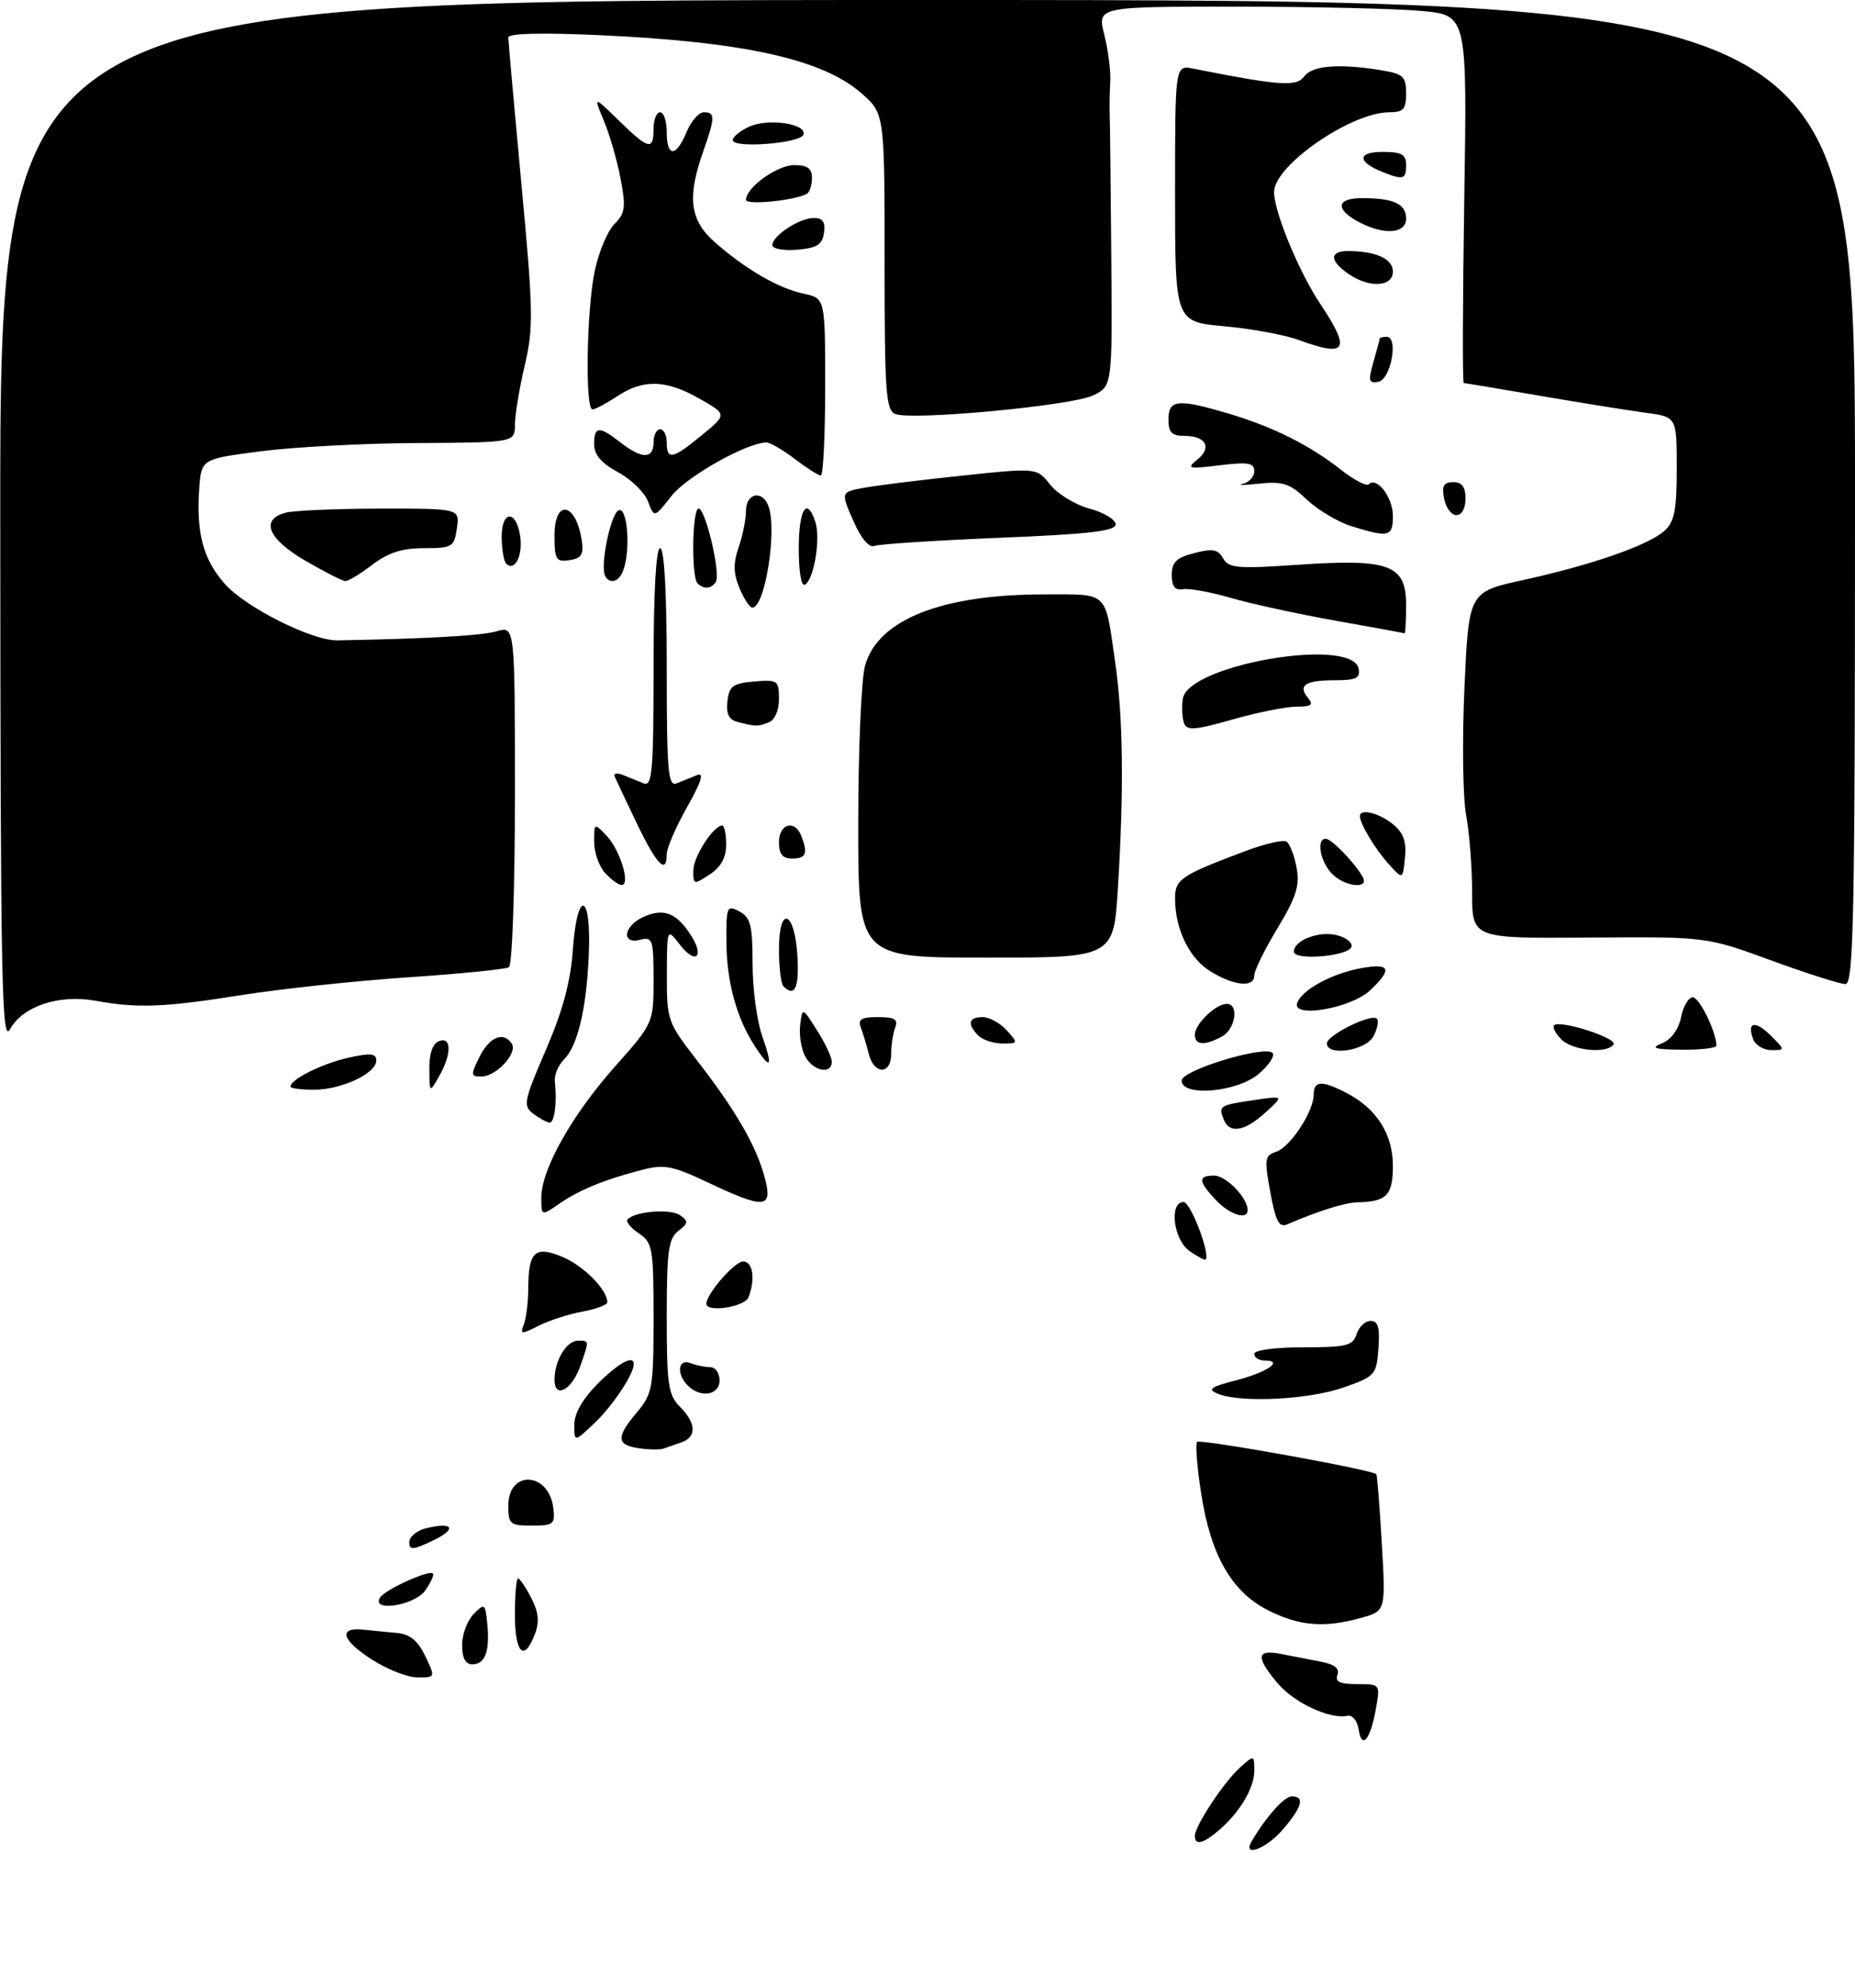 <?xml version="1.0" encoding="UTF-8" standalone="no"?>
<!DOCTYPE svg PUBLIC "-//W3C//DTD SVG 1.1//EN" "http://www.w3.org/Graphics/SVG/1.1/DTD/svg11.dtd" >
<svg xmlns="http://www.w3.org/2000/svg" xmlns:xlink="http://www.w3.org/1999/xlink" version="1.1" viewBox="0 0 281 301">
 <g >
 <path fill="currentColor"
d=" M 189.63 278.75 C 191.90 274.94 194.54 272.00 195.69 272.00 C 197.67 272.00 197.28 273.52 194.41 276.92 C 191.91 279.90 188.07 281.37 189.63 278.75 Z  M 181.00 277.98 C 181.00 276.47 185.42 269.78 187.87 267.60 C 189.98 265.71 190.00 265.71 190.00 268.12 C 190.00 270.76 187.76 274.49 184.53 277.22 C 182.20 279.19 181.00 279.45 181.00 277.98 Z  M 205.81 261.87 C 205.61 260.53 204.87 259.63 204.11 259.79 C 201.47 260.36 196.02 257.82 193.53 254.86 C 190.19 250.89 190.32 249.71 194.00 250.42 C 195.65 250.74 198.38 251.27 200.07 251.59 C 202.16 252.00 202.97 252.64 202.60 253.59 C 202.20 254.64 202.97 255.00 205.58 255.00 C 209.09 255.00 209.09 255.00 208.42 258.75 C 207.59 263.43 206.28 264.99 205.81 261.87 Z  M 56.26 251.23 C 51.71 248.30 51.20 246.34 55.10 246.76 C 56.42 246.90 58.71 247.12 60.18 247.26 C 62.10 247.43 63.30 248.42 64.42 250.75 C 65.97 254.00 65.97 254.00 63.23 253.98 C 61.73 253.98 58.59 252.74 56.26 251.23 Z  M 70.00 249.07 C 70.00 247.46 70.79 245.35 71.75 244.38 C 73.42 242.70 73.51 242.77 73.82 245.91 C 74.22 250.04 73.49 252.00 71.53 252.00 C 70.50 252.00 70.00 251.03 70.00 249.07 Z  M 78.00 244.50 C 78.00 241.47 78.21 239.00 78.47 239.00 C 78.74 239.00 79.63 240.32 80.47 241.94 C 81.59 244.11 81.74 245.56 81.02 247.44 C 79.40 251.71 78.00 250.35 78.00 244.50 Z  M 192.22 243.88 C 186.62 241.11 183.42 235.58 181.96 226.16 C 181.33 222.14 181.06 218.61 181.34 218.32 C 181.82 217.84 207.96 222.55 208.49 223.21 C 208.62 223.37 208.99 228.10 209.32 233.72 C 209.91 243.93 209.91 243.93 206.21 244.96 C 200.63 246.51 196.95 246.22 192.22 243.88 Z  M 57.56 241.90 C 58.31 240.69 64.99 237.66 65.59 238.25 C 65.79 238.45 65.26 239.61 64.42 240.81 C 62.83 243.09 56.18 244.14 57.56 241.90 Z  M 62.00 233.50 C 62.00 232.70 63.11 231.76 64.46 231.42 C 68.66 230.37 69.33 231.47 65.58 233.26 C 62.55 234.71 62.00 234.74 62.00 233.50 Z  M 77.00 227.97 C 77.00 222.50 83.16 222.85 83.82 228.35 C 84.11 230.78 83.84 231.00 80.57 231.00 C 77.26 231.00 77.00 230.78 77.00 227.97 Z  M 96.75 219.28 C 93.35 218.77 93.30 217.62 96.50 213.82 C 98.84 211.03 99.00 210.14 99.00 199.55 C 99.00 188.94 98.86 188.15 96.75 186.73 C 95.51 185.90 94.76 184.95 95.07 184.62 C 96.24 183.40 101.55 182.98 103.00 183.99 C 104.31 184.91 104.28 185.20 102.75 186.38 C 101.26 187.52 101.00 189.45 101.00 199.36 C 101.00 209.67 101.23 211.23 103.00 213.00 C 105.47 215.47 105.56 217.57 103.25 218.38 C 102.29 218.72 101.05 219.16 100.50 219.34 C 99.95 219.53 98.26 219.50 96.75 219.28 Z  M 87.00 215.72 C 87.00 214.02 88.26 211.80 90.53 209.53 C 93.73 206.34 96.00 205.10 96.00 206.55 C 96.00 208.07 92.83 212.83 90.09 215.44 C 87.00 218.37 87.00 218.37 87.00 215.72 Z  M 184.50 211.04 C 182.84 210.36 183.32 210.01 187.27 208.99 C 192.01 207.76 194.54 206.00 191.56 206.00 C 190.70 206.00 190.00 205.55 190.00 205.00 C 190.00 204.42 193.14 204.00 197.43 204.00 C 203.99 204.00 204.94 203.76 205.50 202.00 C 205.85 200.90 206.81 200.00 207.62 200.00 C 208.76 200.00 209.04 201.00 208.81 204.17 C 208.51 208.19 208.32 208.40 203.50 210.09 C 198.27 211.93 187.93 212.44 184.50 211.04 Z  M 84.00 208.90 C 84.00 206.02 85.81 203.00 87.54 203.00 C 89.28 203.00 89.28 202.91 87.93 206.77 C 86.64 210.47 84.00 211.90 84.00 208.90 Z  M 104.20 209.80 C 102.43 208.03 102.69 205.67 104.58 206.39 C 105.45 206.73 106.80 207.00 107.58 207.00 C 108.36 207.00 109.00 207.90 109.00 209.00 C 109.00 211.26 106.13 211.73 104.20 209.80 Z  M 79.35 200.52 C 79.71 199.59 80.01 197.19 80.02 195.17 C 80.04 189.48 81.02 188.57 85.22 190.32 C 88.40 191.65 92.00 195.29 92.00 197.18 C 92.00 197.58 90.31 198.21 88.25 198.59 C 86.19 198.96 83.20 199.93 81.60 200.73 C 78.96 202.08 78.76 202.06 79.35 200.52 Z  M 107.00 197.40 C 107.00 195.93 111.28 191.00 112.57 191.00 C 114.05 191.00 114.45 193.65 113.39 196.42 C 112.83 197.89 107.00 198.79 107.00 197.40 Z  M 180.19 189.42 C 177.75 187.71 177.06 182.00 179.29 182.00 C 180.36 182.00 183.39 189.95 182.62 190.72 C 182.49 190.85 181.39 190.26 180.19 189.42 Z  M 192.43 180.52 C 191.51 175.52 191.59 174.95 193.28 174.41 C 195.42 173.73 198.99 168.33 199.00 165.75 C 199.00 163.61 200.22 163.55 203.96 165.48 C 208.53 167.84 211.00 171.72 211.00 176.53 C 211.00 180.97 210.04 181.96 205.67 182.04 C 203.76 182.08 199.73 183.34 194.97 185.39 C 193.76 185.91 193.23 184.90 192.43 180.52 Z  M 82.00 181.33 C 82.00 177.07 86.61 168.87 93.13 161.52 C 99.00 154.90 99.00 154.90 99.00 148.34 C 99.00 142.26 98.85 141.81 97.00 142.29 C 94.08 143.05 94.44 140.21 97.44 138.85 C 100.48 137.46 102.41 138.17 104.58 141.48 C 106.81 144.88 105.41 146.18 102.95 142.99 C 101.04 140.50 101.04 140.50 101.02 147.58 C 101.00 154.47 101.12 154.80 105.60 160.58 C 111.41 168.06 114.55 173.47 115.83 178.25 C 117.11 183.02 115.90 183.13 107.30 179.07 C 101.90 176.51 100.61 176.26 97.30 177.12 C 91.57 178.60 87.80 180.14 84.75 182.24 C 82.00 184.14 82.00 184.14 82.00 181.33 Z  M 184.17 181.69 C 181.49 178.83 181.44 178.00 183.94 178.00 C 185.73 178.00 189.00 181.38 189.00 183.22 C 189.00 184.80 186.29 183.93 184.17 181.69 Z  M 185.35 169.46 C 184.57 167.44 184.72 167.34 190.00 166.56 C 194.50 165.90 194.50 165.90 191.69 168.45 C 188.51 171.35 186.21 171.71 185.35 169.46 Z  M 80.79 168.64 C 79.20 167.43 79.34 166.73 82.68 158.99 C 85.25 153.06 86.43 148.65 86.78 143.78 C 87.45 134.42 89.61 135.15 89.19 144.60 C 88.83 152.83 87.51 158.35 85.41 160.45 C 84.56 161.29 83.95 162.78 84.05 163.74 C 84.39 167.02 84.00 170.00 83.25 169.97 C 82.84 169.95 81.73 169.35 80.79 168.64 Z  M 44.00 164.52 C 44.00 163.43 48.79 161.05 52.75 160.16 C 56.14 159.40 57.00 159.49 57.00 160.58 C 57.00 162.53 51.72 165.00 47.55 165.00 C 45.60 165.00 44.00 164.79 44.00 164.52 Z  M 65.04 161.86 C 65.01 159.52 65.54 158.01 66.50 157.64 C 68.43 156.90 68.43 159.63 66.50 163.00 C 65.07 165.50 65.07 165.50 65.04 161.86 Z  M 179.00 163.61 C 179.00 162.04 191.56 158.23 192.76 159.43 C 193.17 159.84 192.24 161.26 190.69 162.59 C 187.44 165.38 179.00 166.12 179.00 163.61 Z  M 72.65 160.00 C 74.16 156.97 76.33 156.11 77.54 158.06 C 78.42 159.49 75.14 163.00 72.92 163.00 C 71.29 163.00 71.27 162.77 72.65 160.00 Z  M 121.97 159.95 C 121.37 158.82 121.03 156.69 121.21 155.20 C 121.54 152.50 121.54 152.50 123.76 156.00 C 124.99 157.93 125.99 160.06 126.00 160.75 C 126.00 162.75 123.17 162.19 121.97 159.95 Z  M 131.61 159.59 C 131.28 158.27 130.73 156.47 130.40 155.59 C 129.92 154.34 130.47 154.00 133.00 154.00 C 135.52 154.00 136.08 154.34 135.61 155.58 C 135.27 156.45 135.00 158.25 135.00 159.58 C 135.00 162.74 132.40 162.75 131.61 159.59 Z  M 114.40 158.49 C 111.60 154.22 110.09 148.74 110.04 142.71 C 110.00 137.23 110.11 136.99 112.00 138.00 C 113.70 138.91 114.00 140.09 114.00 145.91 C 114.00 149.67 114.66 154.61 115.46 156.87 C 117.12 161.59 116.78 162.11 114.40 158.49 Z  M 201.00 157.98 C 201.00 156.74 207.74 153.41 208.57 154.24 C 208.89 154.56 208.66 155.77 208.05 156.91 C 206.88 159.09 201.00 159.98 201.00 157.98 Z  M 236.52 157.38 C 235.63 156.49 235.14 155.53 235.42 155.24 C 236.28 154.38 245.01 157.18 244.42 158.12 C 243.51 159.60 238.24 159.10 236.52 157.38 Z  M 251.77 157.96 C 253.16 157.40 254.27 155.88 254.65 154.02 C 254.98 152.36 255.78 151.00 256.42 151.00 C 257.43 151.00 260.00 156.27 260.00 158.32 C 260.00 158.69 257.64 158.97 254.75 158.94 C 250.56 158.89 249.96 158.69 251.77 157.96 Z  M 265.58 157.36 C 264.57 154.71 265.88 154.44 268.25 156.81 C 270.44 159.00 270.44 159.00 268.33 159.00 C 267.17 159.00 265.93 158.26 265.58 157.36 Z  M 0.04 79.25 C 0.00 0.00 0.00 0.00 140.50 0.00 C 281.00 0.00 281.00 0.00 281.00 74.50 C 281.00 138.92 280.80 149.00 279.55 149.00 C 278.75 149.00 273.69 147.39 268.30 145.42 C 258.50 141.83 258.50 141.83 240.75 141.96 C 223.00 142.10 223.00 142.10 223.00 135.18 C 223.00 131.38 222.59 126.07 222.09 123.39 C 221.59 120.70 221.48 112.00 221.84 104.06 C 222.50 89.62 222.50 89.62 230.76 87.82 C 241.12 85.55 249.73 82.55 252.14 80.37 C 253.65 79.01 254.00 77.22 254.00 70.91 C 254.00 63.12 254.00 63.12 249.25 62.49 C 246.64 62.14 239.46 60.99 233.30 59.93 C 227.14 58.87 221.93 58.00 221.73 58.00 C 221.53 58.00 221.57 45.47 221.81 30.16 C 222.25 2.31 222.25 2.31 215.38 1.66 C 211.59 1.31 198.99 1.01 187.36 1.01 C 166.21 1.00 166.21 1.00 167.28 5.25 C 167.86 7.59 168.27 10.74 168.19 12.25 C 168.10 13.76 168.06 16.01 168.10 17.25 C 168.15 18.49 168.25 28.27 168.34 38.99 C 168.50 58.47 168.50 58.47 165.56 59.88 C 162.33 61.43 138.24 63.69 135.63 62.69 C 134.19 62.14 134.00 59.43 134.00 39.63 C 134.00 17.21 134.00 17.21 130.50 14.13 C 124.60 8.96 112.71 6.32 90.75 5.32 C 82.12 4.93 77.00 5.05 77.00 5.66 C 77.00 6.19 77.89 16.17 78.98 27.83 C 80.78 47.03 80.83 49.63 79.50 55.27 C 78.69 58.70 78.02 62.74 78.01 64.25 C 78.00 67.00 78.00 67.00 63.25 67.08 C 55.14 67.12 44.45 67.68 39.50 68.33 C 30.50 69.50 30.50 69.50 30.18 73.98 C 29.71 80.67 30.77 84.67 34.02 88.37 C 37.17 91.96 47.27 97.03 51.13 96.96 C 64.88 96.71 72.96 96.25 75.25 95.58 C 78.00 94.78 78.00 94.78 78.00 120.33 C 78.00 134.67 77.60 146.13 77.09 146.45 C 76.58 146.76 69.70 147.45 61.78 147.98 C 53.87 148.51 42.47 149.73 36.45 150.69 C 24.73 152.54 20.88 152.69 14.37 151.51 C 8.91 150.53 3.40 152.38 1.53 155.83 C 0.25 158.18 0.08 149.04 0.04 79.25 Z  M 148.20 156.80 C 146.47 155.07 146.72 154.00 148.85 154.00 C 149.86 154.00 151.50 154.90 152.50 156.00 C 154.26 157.95 154.25 158.00 151.85 158.00 C 150.50 158.00 148.86 157.46 148.20 156.80 Z  M 181.00 156.65 C 181.00 155.05 184.17 152.00 185.83 152.00 C 187.75 152.00 187.16 155.85 185.07 156.96 C 182.43 158.37 181.00 158.26 181.00 156.65 Z  M 196.51 151.83 C 197.28 149.82 201.81 147.38 206.25 146.58 C 210.61 145.80 210.97 146.74 207.56 149.94 C 204.64 152.69 195.59 154.24 196.51 151.83 Z  M 118.67 149.33 C 118.30 148.97 118.00 146.45 118.00 143.75 C 118.00 136.94 120.40 137.86 120.80 144.83 C 121.08 149.57 120.38 151.05 118.67 149.33 Z  M 183.38 147.09 C 180.15 145.12 178.00 140.69 178.00 136.01 C 178.00 133.13 178.89 132.53 188.74 128.83 C 191.62 127.75 194.38 127.12 194.87 127.42 C 195.37 127.73 196.06 129.49 196.40 131.34 C 196.92 134.07 196.38 135.79 193.52 140.54 C 191.58 143.75 190.00 146.97 190.00 147.69 C 190.00 149.57 187.00 149.30 183.38 147.09 Z  M 130.01 124.75 C 130.01 113.61 130.47 102.83 131.04 100.79 C 132.97 93.84 142.61 90.00 158.14 90.00 C 168.09 90.00 167.35 89.29 168.96 100.50 C 170.13 108.70 170.26 119.50 169.35 134.34 C 168.70 145.00 168.70 145.00 149.35 145.00 C 130.00 145.00 130.00 145.00 130.01 124.75 Z  M 196.00 144.09 C 196.00 142.37 199.81 140.91 202.52 141.60 C 203.93 141.95 204.92 142.75 204.72 143.37 C 204.25 144.80 196.00 145.49 196.00 144.09 Z  M 91.65 132.17 C 90.74 131.17 90.00 129.04 90.00 127.45 C 90.00 124.58 90.02 124.58 91.88 126.53 C 93.93 128.68 95.56 134.00 94.17 134.00 C 93.70 134.00 92.57 133.18 91.65 132.17 Z  M 105.03 131.77 C 105.06 129.66 108.08 125.00 109.41 125.00 C 109.73 125.00 110.00 126.30 110.00 127.88 C 110.00 129.86 109.21 131.29 107.50 132.41 C 105.09 133.99 105.00 133.97 105.03 131.77 Z  M 201.65 132.17 C 199.93 130.26 199.40 127.00 200.83 127.00 C 201.69 127.00 205.20 130.61 206.41 132.75 C 207.54 134.74 203.54 134.26 201.65 132.17 Z  M 210.37 130.84 C 208.32 128.57 206.00 124.72 206.00 123.57 C 206.00 122.38 208.87 123.08 210.97 124.77 C 212.60 126.09 213.08 127.40 212.83 129.87 C 212.50 133.19 212.50 133.19 210.37 130.84 Z  M 96.50 124.74 C 94.85 121.31 93.33 118.09 93.12 117.59 C 92.90 117.09 93.46 116.98 94.36 117.34 C 95.26 117.70 96.67 118.27 97.50 118.61 C 98.80 119.13 99.00 116.81 99.00 101.11 C 99.00 89.70 99.37 83.00 100.00 83.00 C 100.63 83.00 101.00 89.70 101.00 101.11 C 101.00 116.81 101.20 119.13 102.50 118.61 C 103.33 118.27 104.71 117.71 105.59 117.36 C 106.71 116.91 106.26 118.34 104.09 122.19 C 102.39 125.20 101.00 128.41 101.00 129.33 C 101.00 132.50 99.49 130.96 96.50 124.74 Z  M 118.00 127.50 C 118.00 124.71 120.42 124.05 121.39 126.58 C 122.41 129.22 122.09 130.00 120.00 130.00 C 118.53 130.00 118.00 129.33 118.00 127.50 Z  M 179.37 109.52 C 179.08 108.76 178.99 107.10 179.17 105.82 C 179.90 100.64 204.88 96.36 205.81 101.25 C 206.08 102.67 205.42 103.00 202.24 103.00 C 197.73 103.00 196.56 103.76 198.13 105.66 C 199.02 106.73 198.66 107.00 196.37 107.00 C 194.79 107.00 190.43 107.88 186.69 108.94 C 181.09 110.55 179.80 110.65 179.37 109.52 Z  M 111.69 109.30 C 110.41 108.97 109.97 108.06 110.19 106.17 C 110.46 103.87 111.03 103.46 114.25 103.19 C 117.81 102.90 118.00 103.03 118.00 105.83 C 118.00 107.60 117.37 109.03 116.42 109.39 C 114.74 110.04 114.52 110.03 111.69 109.30 Z  M 202.26 93.97 C 196.63 92.97 189.53 91.42 186.48 90.54 C 183.43 89.65 180.17 89.06 179.22 89.21 C 177.99 89.42 177.50 88.81 177.50 87.06 C 177.50 85.13 178.20 84.44 180.92 83.74 C 183.70 83.02 184.52 83.17 185.28 84.54 C 186.11 86.03 187.46 86.14 196.66 85.51 C 210.51 84.57 213.00 85.50 213.00 91.62 C 213.00 94.03 212.89 95.95 212.75 95.89 C 212.61 95.83 207.89 94.97 202.26 93.97 Z  M 112.01 89.03 C 111.09 86.80 111.06 85.28 111.89 82.88 C 112.50 81.13 113.00 78.64 113.00 77.35 C 113.00 74.69 115.45 74.13 116.39 76.58 C 117.77 80.16 115.90 92.00 113.96 92.00 C 113.57 92.00 112.69 90.66 112.01 89.03 Z  M 105.67 88.33 C 104.70 87.37 104.85 77.00 105.83 77.00 C 106.87 77.00 109.20 86.87 108.44 88.09 C 107.78 89.16 106.60 89.27 105.67 88.33 Z  M 121.00 83.06 C 121.00 77.05 122.25 75.08 123.53 79.09 C 124.32 81.59 123.31 87.69 121.96 88.52 C 121.39 88.88 121.00 86.68 121.00 83.06 Z  M 46.25 84.90 C 40.59 81.60 39.38 78.67 43.25 77.63 C 44.49 77.30 50.93 77.02 57.58 77.01 C 69.65 77.00 69.65 77.00 69.21 80.00 C 68.80 82.83 68.51 83.00 64.23 83.00 C 60.93 83.00 58.80 83.68 56.41 85.50 C 54.61 86.88 52.77 87.99 52.32 87.98 C 51.87 87.97 49.14 86.58 46.25 84.90 Z  M 91.69 87.25 C 90.84 85.79 92.52 77.66 93.75 77.25 C 95.08 76.81 95.55 83.41 94.39 86.42 C 93.75 88.09 92.41 88.50 91.69 87.25 Z  M 76.68 85.35 C 76.31 84.97 76.00 83.13 76.00 81.25 C 76.00 77.09 78.34 77.25 78.83 81.45 C 79.16 84.30 77.91 86.58 76.68 85.35 Z  M 84.00 81.07 C 84.00 75.37 87.33 76.12 88.15 82.00 C 88.43 83.96 88.02 84.57 86.25 84.82 C 84.23 85.11 84.00 84.72 84.00 81.07 Z  M 129.25 78.83 C 127.35 74.50 127.35 74.50 130.92 73.85 C 132.89 73.49 139.58 72.66 145.79 72.01 C 157.07 70.82 157.07 70.82 159.09 73.39 C 160.20 74.80 162.88 76.43 165.05 77.01 C 167.22 77.60 169.00 78.67 169.00 79.40 C 169.00 80.41 164.93 80.88 151.38 81.43 C 141.69 81.83 133.17 82.38 132.45 82.66 C 131.64 82.97 130.43 81.53 129.25 78.83 Z  M 204.73 79.67 C 202.66 79.03 199.61 77.21 197.96 75.64 C 195.38 73.20 194.33 72.85 190.72 73.23 C 188.40 73.48 187.29 73.50 188.25 73.27 C 189.21 73.05 190.00 72.17 190.00 71.34 C 190.00 70.08 189.07 69.93 184.75 70.45 C 180.01 71.03 179.68 70.95 181.35 69.61 C 183.64 67.78 182.70 66.00 179.44 66.00 C 177.50 66.00 177.00 65.48 177.00 63.50 C 177.00 60.49 178.44 60.35 186.07 62.61 C 192.79 64.60 198.40 67.40 203.11 71.11 C 205.10 72.67 207.00 73.67 207.34 73.33 C 208.56 72.11 211.00 75.31 211.00 78.12 C 211.00 81.29 210.40 81.44 204.73 79.67 Z  M 98.16 75.93 C 97.64 74.55 95.59 72.56 93.61 71.49 C 91.09 70.13 90.00 68.86 90.00 67.27 C 90.00 64.51 90.75 64.46 94.00 67.00 C 97.22 69.52 99.00 69.52 99.00 67.00 C 99.00 65.90 99.45 65.00 100.00 65.00 C 100.55 65.00 101.00 65.90 101.00 67.00 C 101.00 69.72 101.90 69.53 106.34 65.87 C 110.14 62.74 110.14 62.74 105.97 60.37 C 100.89 57.48 97.45 57.38 93.50 60.00 C 91.85 61.09 90.16 61.99 89.75 61.99 C 88.60 62.00 88.86 46.76 90.11 40.94 C 90.71 38.11 92.05 34.95 93.08 33.92 C 94.70 32.30 94.83 31.37 94.01 27.08 C 93.50 24.34 92.36 20.40 91.48 18.30 C 89.90 14.50 89.90 14.50 93.74 18.25 C 98.27 22.67 99.00 22.84 99.00 19.50 C 99.00 18.12 99.45 17.00 100.00 17.00 C 100.55 17.00 101.00 18.35 101.00 20.00 C 101.00 23.84 102.41 23.84 104.00 20.00 C 104.68 18.35 105.86 17.00 106.62 17.00 C 108.36 17.00 108.35 17.76 106.50 23.00 C 104.06 29.92 104.51 33.36 108.30 36.69 C 112.95 40.78 117.95 43.67 121.75 44.47 C 125.00 45.16 125.00 45.16 125.00 58.58 C 125.00 65.96 124.70 72.00 124.34 72.00 C 123.98 72.00 122.21 70.88 120.41 69.50 C 118.61 68.12 116.67 67.00 116.10 67.00 C 113.17 67.00 104.03 72.14 101.73 75.08 C 99.11 78.43 99.11 78.43 98.16 75.93 Z  M 218.76 75.50 C 218.38 73.56 218.69 73.00 220.14 73.00 C 221.46 73.00 222.00 73.73 222.00 75.50 C 222.00 76.96 221.43 78.00 220.62 78.00 C 219.86 78.00 219.02 76.88 218.76 75.50 Z  M 208.05 54.82 C 208.57 53.00 209.00 51.40 209.00 51.26 C 209.00 51.12 209.48 51.00 210.06 51.00 C 211.89 51.00 210.69 57.45 208.80 57.81 C 207.33 58.08 207.23 57.68 208.05 54.82 Z  M 196.71 51.47 C 194.62 50.70 189.56 49.77 185.46 49.40 C 178.00 48.72 178.00 48.72 178.00 29.28 C 178.00 9.84 178.00 9.84 180.75 10.39 C 193.80 12.98 196.40 13.17 197.56 11.58 C 198.78 9.91 202.86 9.59 209.25 10.64 C 212.57 11.19 213.00 11.59 213.00 14.13 C 213.00 16.53 212.59 17.00 210.47 17.00 C 204.65 17.00 193.00 25.06 193.00 29.08 C 193.00 32.07 196.75 41.15 199.99 46.00 C 204.69 53.05 204.03 54.15 196.71 51.47 Z  M 204.22 41.44 C 201.37 39.45 201.38 38.00 204.25 38.01 C 208.48 38.04 211.00 39.20 211.00 41.12 C 211.00 43.48 207.38 43.65 204.22 41.44 Z  M 117.00 37.12 C 117.00 35.69 121.10 33.00 123.29 33.00 C 124.64 33.00 125.05 33.61 124.82 35.25 C 124.56 37.06 123.76 37.56 120.75 37.81 C 118.69 37.98 117.00 37.67 117.00 37.12 Z  M 206.08 33.74 C 202.21 31.76 202.33 30.00 206.33 30.00 C 211.13 30.00 213.00 30.87 213.00 33.11 C 213.00 35.34 209.79 35.63 206.08 33.74 Z  M 113.00 30.26 C 113.00 28.40 117.72 25.00 120.31 25.00 C 122.31 25.00 123.00 25.50 123.00 26.94 C 123.00 28.01 122.66 29.08 122.25 29.33 C 120.52 30.35 113.00 31.11 113.00 30.26 Z  M 209.35 26.01 C 205.57 24.48 205.62 23.00 209.44 23.00 C 212.33 23.00 213.00 23.37 213.00 25.00 C 213.00 27.18 212.57 27.30 209.35 26.01 Z  M 111.00 21.21 C 111.00 20.72 112.12 19.81 113.49 19.18 C 116.38 17.87 122.25 18.73 121.71 20.38 C 121.27 21.71 111.00 22.51 111.00 21.21 Z "/>
</g>
</svg>
